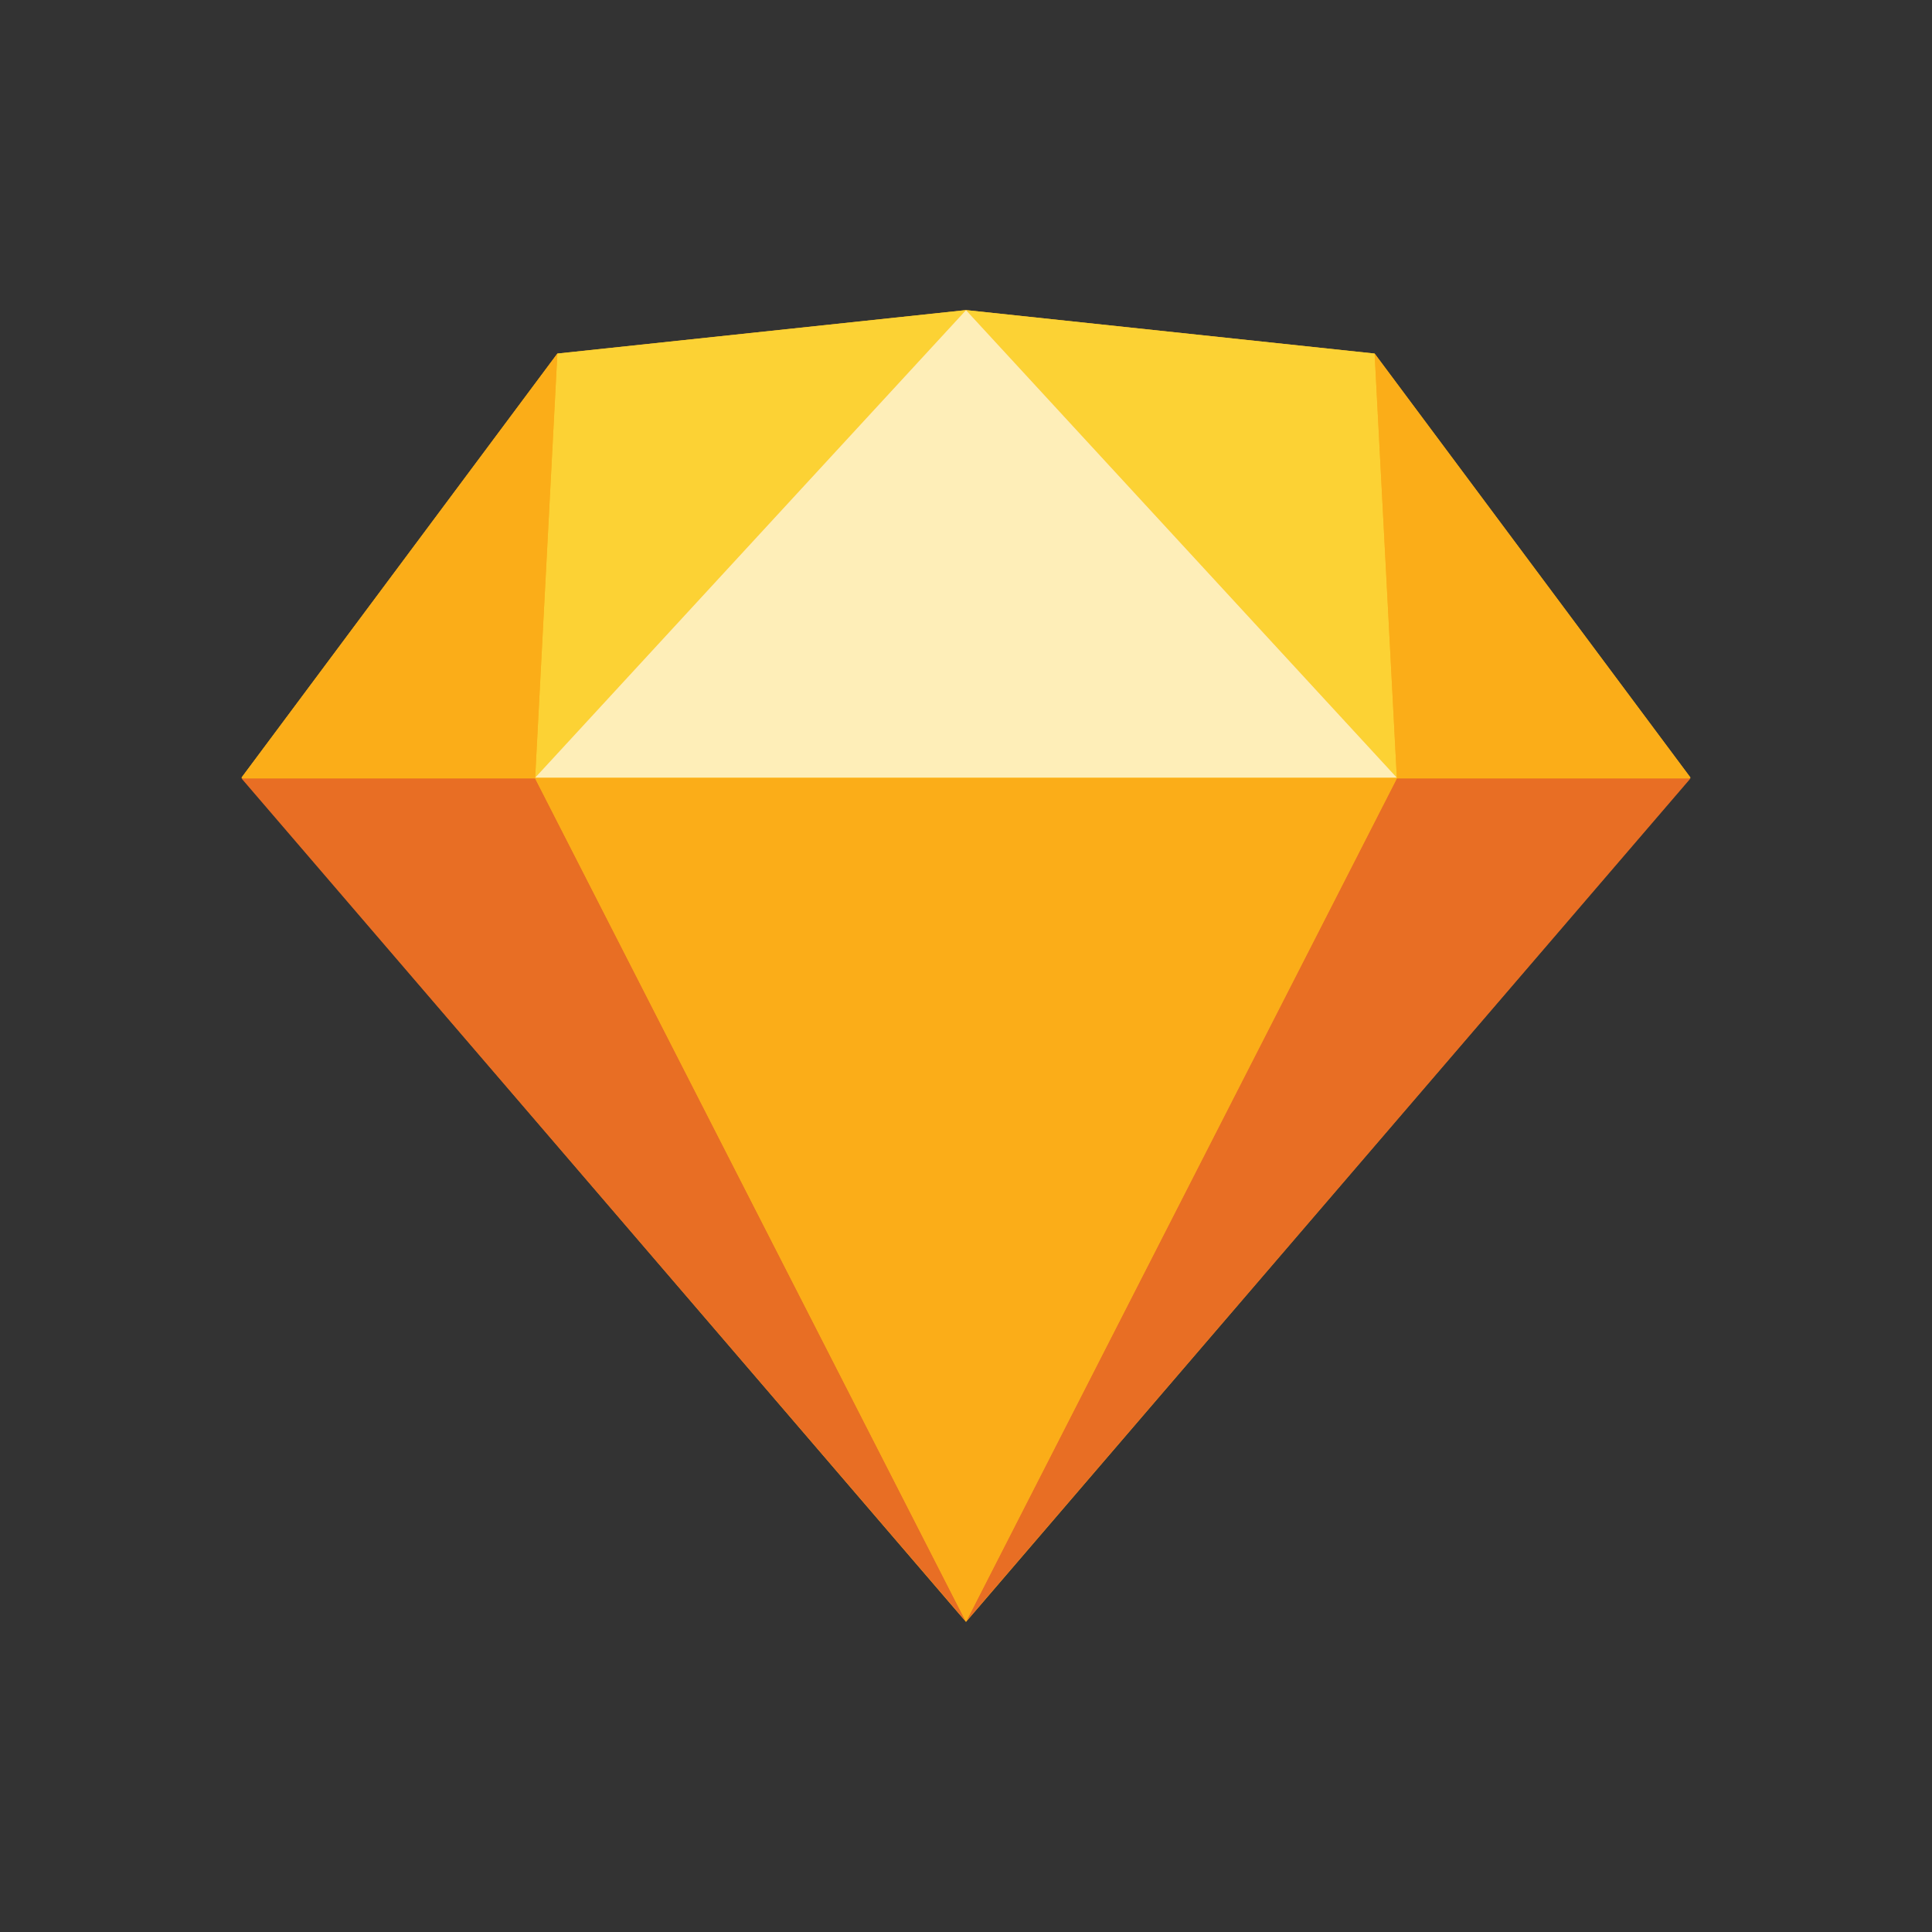 <?xml version="1.0" encoding="utf-8"?>

<svg version="1.1" id="Layer_1" xmlns="http://www.w3.org/2000/svg" xmlns:xlink="http://www.w3.org/1999/xlink" x="0px" y="0px" viewBox="0 0 200 200" style="enable-background:new 0 0 200 200;" xml:space="preserve">
	<rect x="0" y="0" width="200" height="200" fill="#333333" stroke="none"/>
	<style type="text/css">
		.Sketch0 {
			fill: #FCB316;
		}
		.Sketch1 {
			fill: #E86E24;
		}
		.Sketch2 {
			fill: #FBAD18;
		}
		.Sketch3 {
			fill: #FCD234;
		}
		.Sketch4 {
			fill: #FEEEB8;
		}
	</style>
	<g id="Page-1">
		<g id="sketch-symbol">
			<polygon id="Path" class="Sketch0" points="57.7,36.6 100,32.1 142.3,36.6 175,80.5 100,167.9 25,80.5 		"/>
			<g id="Group" transform="translate(0, 126.881)">
				<polygon class="Sketch1" points="55.4,-46.3 100,41 25,-46.3 			"/>
				<polygon class="Sketch1" points="144.6,-46.3 100,41 175,-46.3 			"/>
				<polygon class="Sketch2" points="55.4,-46.3 144.6,-46.3 100,41 			"/>
			</g>
			<g>
				<polygon class="Sketch3" points="100,32.1 57.7,36.6 55.4,80.5 			"/>
				<polygon class="Sketch3" points="100,32.1 142.3,36.6 144.6,80.5 			"/>
				<polygon class="Sketch2" points="175,80.5 142.3,36.6 144.6,80.5 			"/>
				<polygon class="Sketch2" points="25,80.5 57.7,36.6 55.4,80.5 			"/>
				<polygon class="Sketch4" points="100,32.1 55.4,80.5 144.6,80.5 			"/>
			</g>
		</g>
	</g>
</svg>
